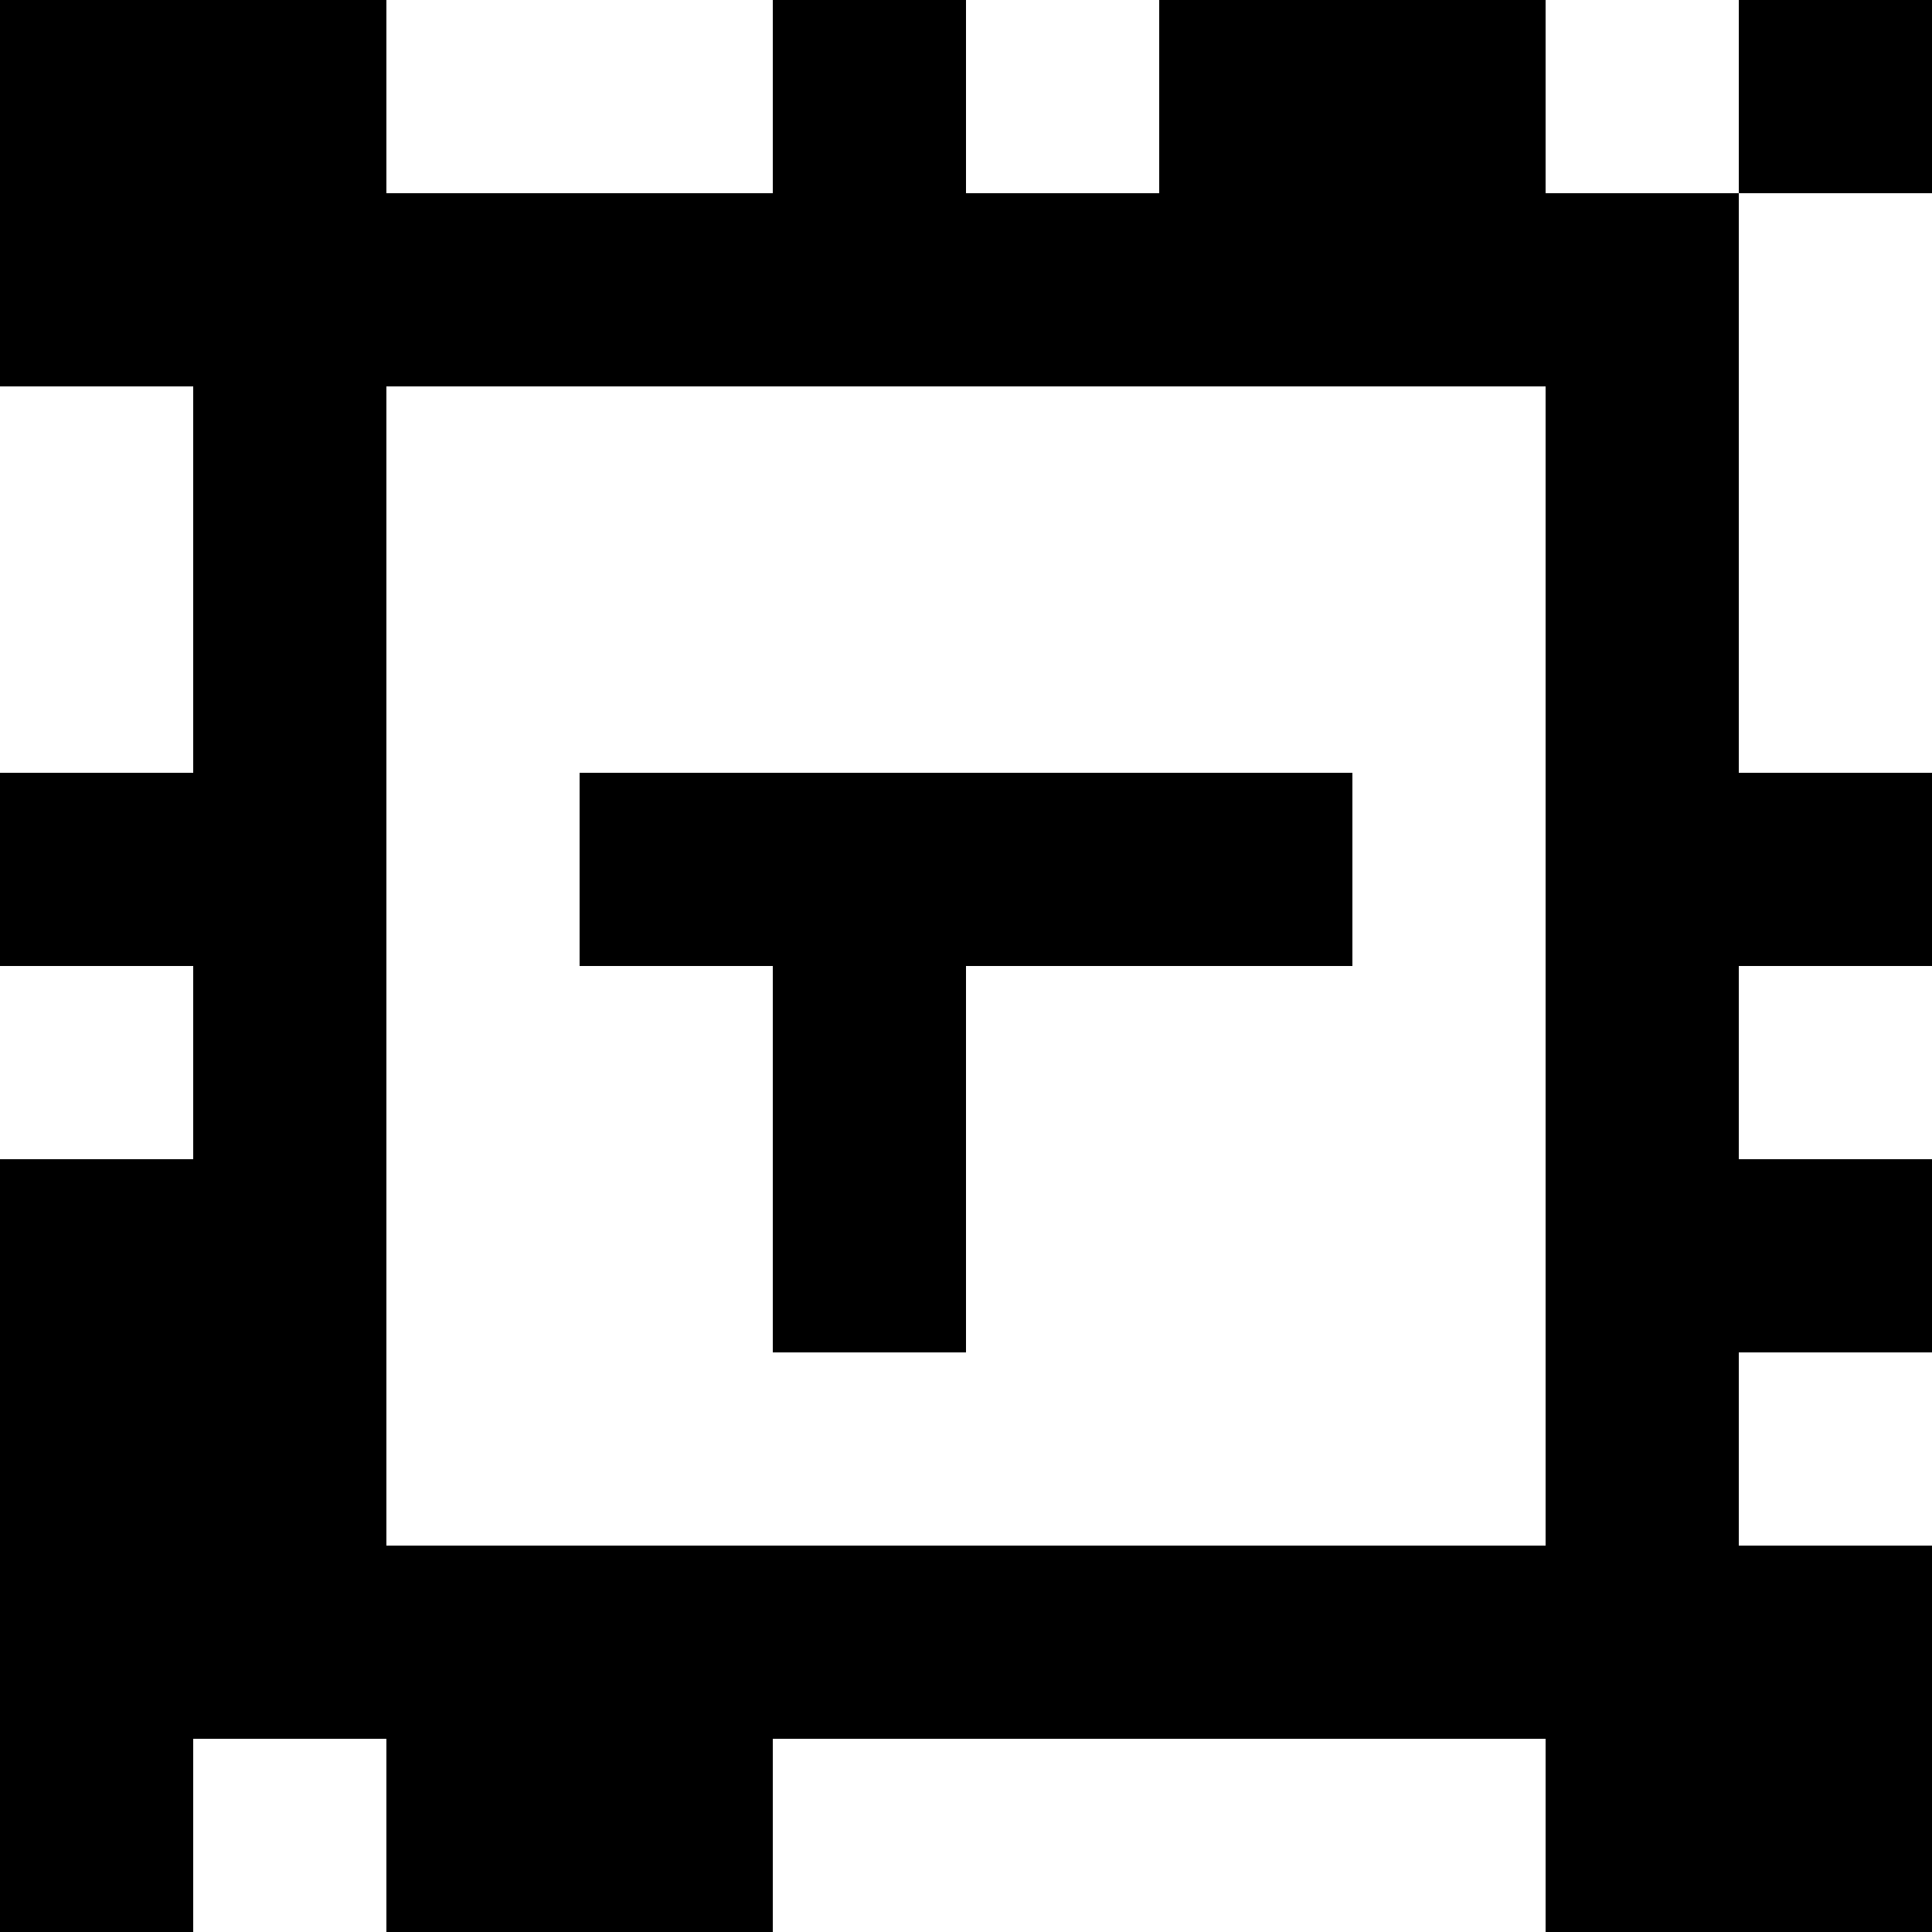 <?xml version="1.0" standalone="yes"?>
<svg xmlns="http://www.w3.org/2000/svg" width="100" height="100">
<rect width="100%" height="100%" fill="#808080" stroke="none"/>
<path style="fill:#000000; stroke:none;" d="M0 0L0 20L10 20L10 40L0 40L0 50L10 50L10 60L0 60L0 100L10 100L10 90L20 90L20 100L40 100L40 90L80 90L80 100L100 100L100 80L90 80L90 70L100 70L100 60L90 60L90 50L100 50L100 40L90 40L90 10L100 10L100 0L90 0L90 10L80 10L80 0L60 0L60 10L50 10L50 0L40 0L40 10L20 10L20 0L0 0z"/>
<path style="fill:#ffffff; stroke:none;" d="M20 0L20 10L40 10L40 0L20 0M50 0L50 10L60 10L60 0L50 0M80 0L80 10L90 10L90 0L80 0M90 10L90 40L100 40L100 10L90 10M0 20L0 40L10 40L10 20L0 20M20 20L20 80L80 80L80 20L20 20z"/>
<path style="fill:#000000; stroke:none;" d="M30 40L30 50L40 50L40 70L50 70L50 50L70 50L70 40L30 40z"/>
<path style="fill:#ffffff; stroke:none;" d="M0 50L0 60L10 60L10 50L0 50M90 50L90 60L100 60L100 50L90 50M90 70L90 80L100 80L100 70L90 70M10 90L10 100L20 100L20 90L10 90M40 90L40 100L80 100L80 90L40 90z"/>
</svg>
